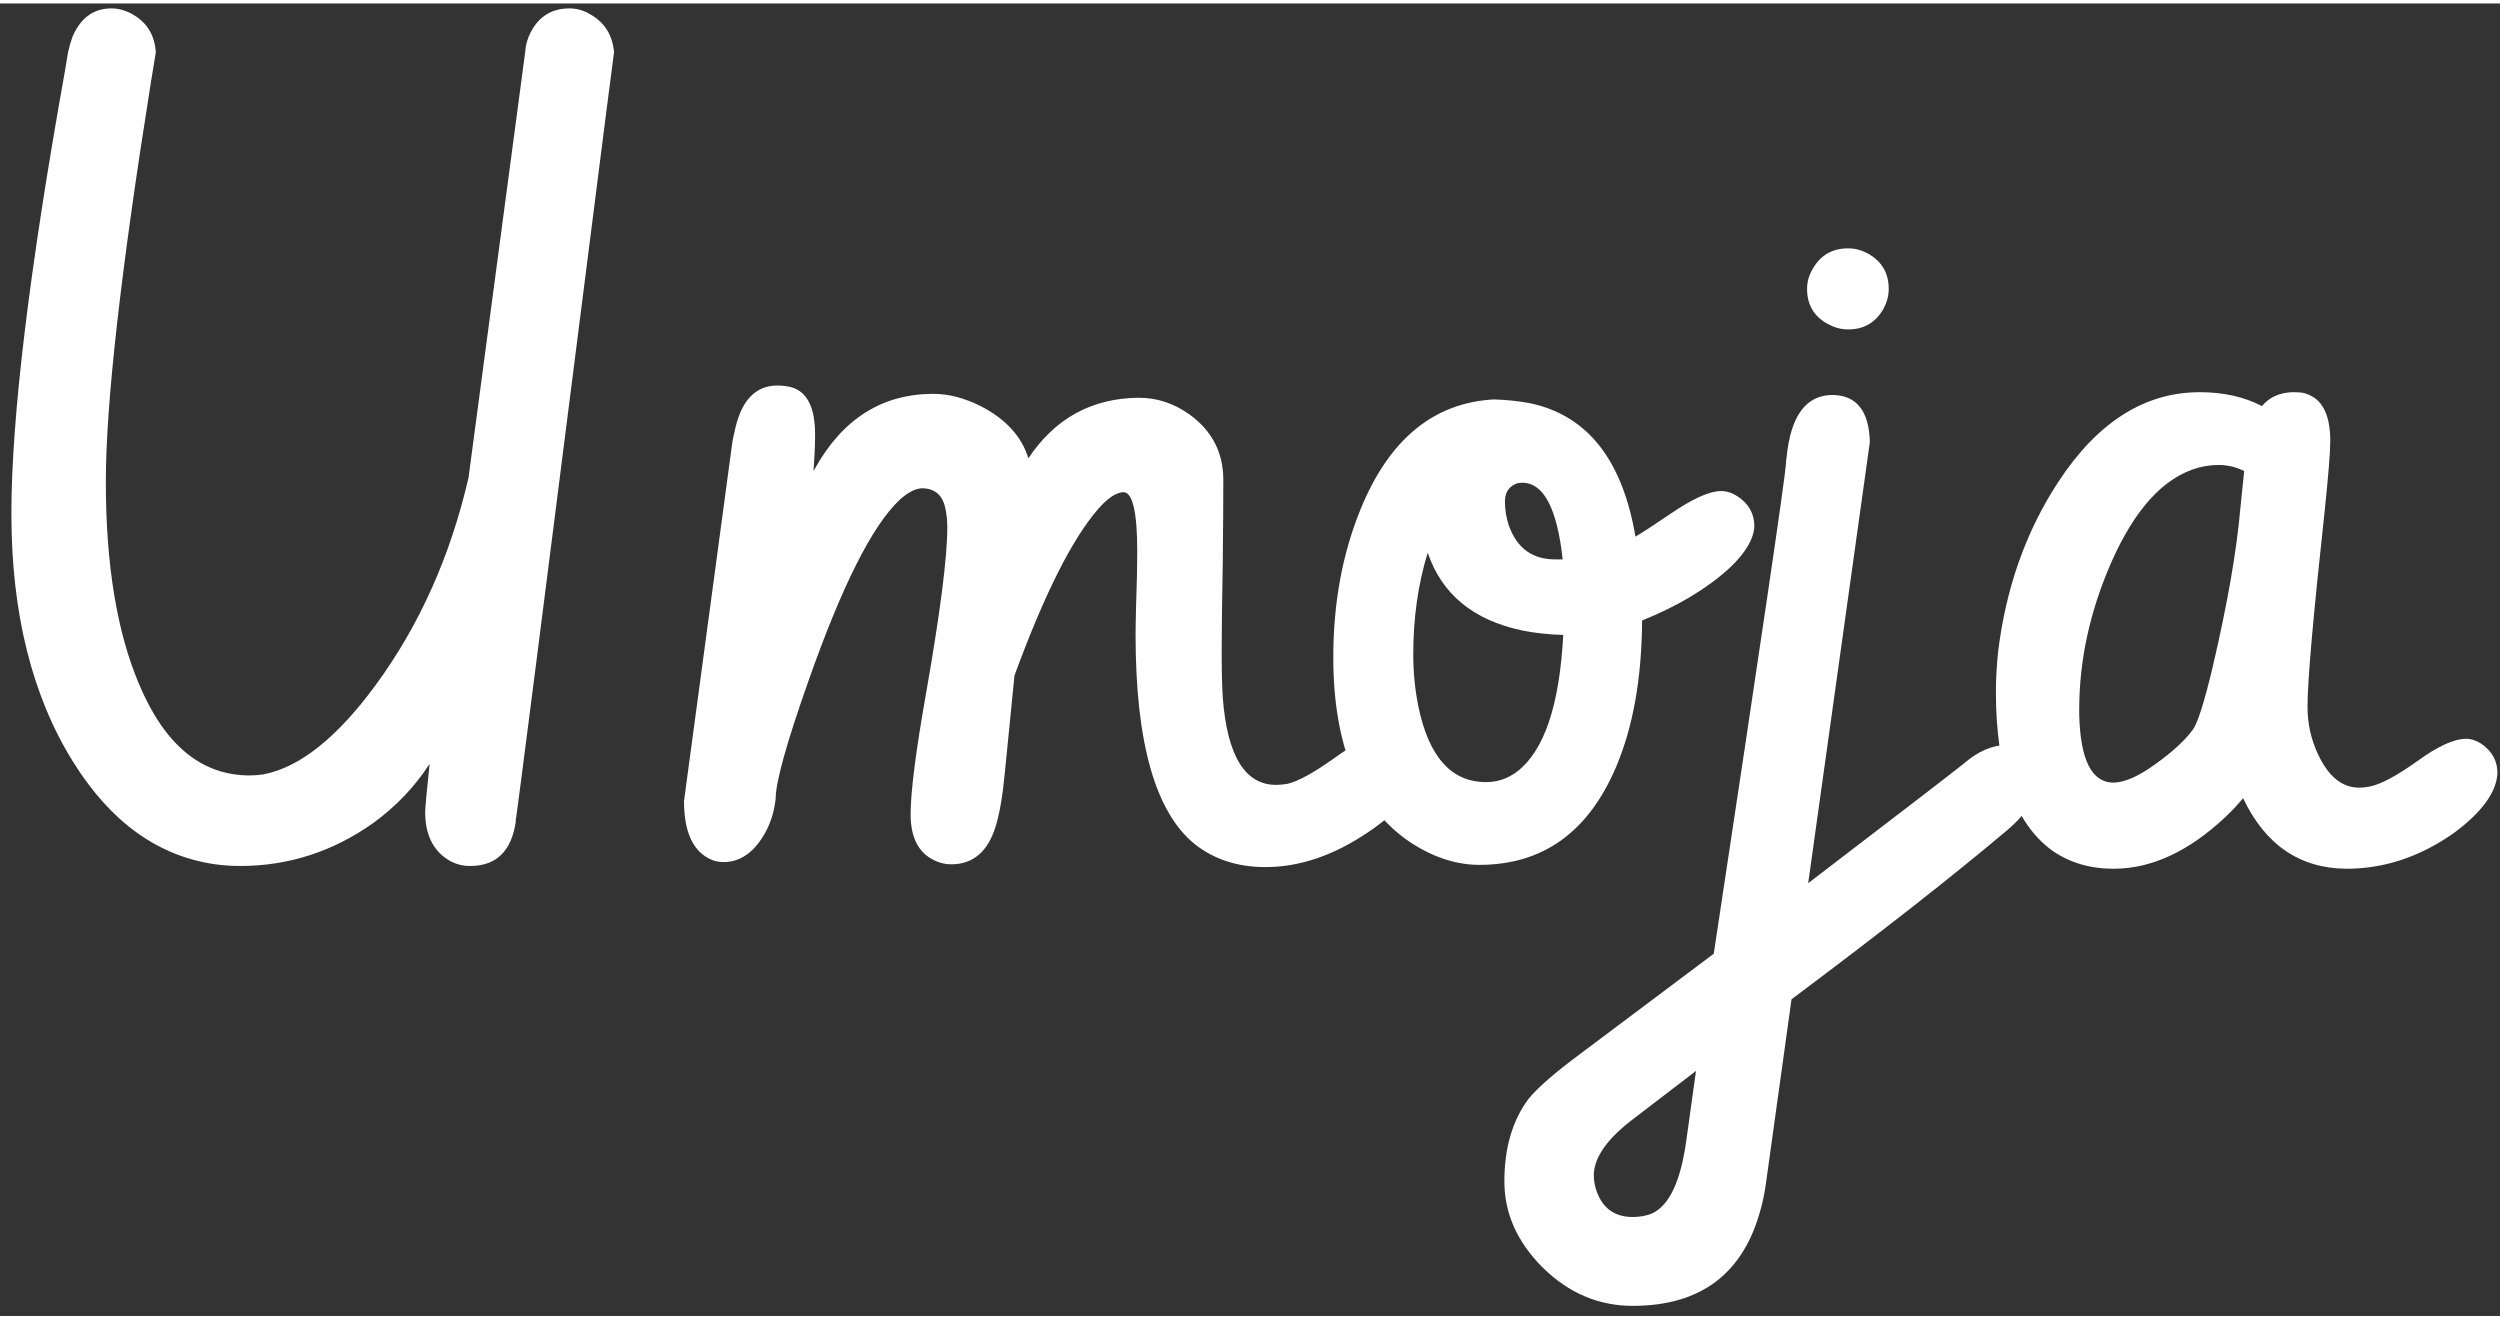 <svg width="180" height="95" viewBox="0 0 200 105" fill="none" xmlns="http://www.w3.org/2000/svg">
<rect x="0" y="0" width="200" height="105" fill="#333333" stroke="none"/>
<path d="M41.258 65.356C41.258 65.386 41.258 65.43 41.258 65.49C40.902 67.83 39.688 69 37.614 69C36.933 69 36.326 68.822 35.792 68.467C34.608 67.697 34.015 66.438 34.015 64.69C34.015 64.335 34.134 63.046 34.371 60.824C33.186 62.661 31.675 64.246 29.838 65.579C26.61 67.859 23.07 69 19.219 69C18.567 69 17.901 68.956 17.219 68.867C12.657 68.215 8.881 65.505 5.889 60.735C2.571 55.433 0.912 48.797 0.912 40.829C0.912 33.157 2.334 21.382 5.178 5.504C5.326 4.645 5.415 4.112 5.444 3.905C5.533 3.49 5.652 3.075 5.8 2.661C6.452 1.15 7.488 0.395 8.91 0.395C9.473 0.395 10.021 0.543 10.554 0.839C11.739 1.491 12.376 2.513 12.465 3.905C12.346 4.586 12.213 5.401 12.065 6.349C9.666 21.397 8.466 32.031 8.466 38.252C8.466 44.887 9.354 50.294 11.132 54.47C13.176 59.328 16.123 61.757 19.974 61.757C20.33 61.757 20.7 61.728 21.085 61.669C23.988 61.106 26.98 58.721 30.061 54.515C33.556 49.745 36.029 44.221 37.481 37.941L42.013 3.905C42.043 3.342 42.191 2.809 42.458 2.305C43.109 1.031 44.146 0.395 45.568 0.395C46.131 0.395 46.664 0.543 47.167 0.839C48.352 1.491 49.004 2.513 49.123 3.905C48.767 6.6 48.367 9.711 47.923 13.236C43.568 47.568 41.347 64.942 41.258 65.356ZM62.053 63.623C61.934 64.69 61.623 65.653 61.12 66.512C60.261 67.963 59.179 68.689 57.876 68.689C57.55 68.689 57.239 68.63 56.943 68.511C55.462 67.889 54.721 66.319 54.721 63.801L58.498 35.764C58.557 35.23 58.646 34.727 58.765 34.253C59.268 31.794 60.409 30.565 62.186 30.565C62.571 30.565 62.941 30.609 63.297 30.698C64.571 31.054 65.207 32.313 65.207 34.475C65.207 35.334 65.163 36.312 65.074 37.408C65.104 37.349 65.148 37.274 65.207 37.185C67.429 33.216 70.584 31.231 74.672 31.231C75.886 31.231 77.145 31.557 78.449 32.209C80.463 33.246 81.737 34.638 82.27 36.386C84.403 33.187 87.35 31.572 91.112 31.543C92.564 31.543 93.912 31.987 95.156 32.876C96.963 34.179 97.866 35.927 97.866 38.119C97.866 39.541 97.851 41.718 97.822 44.65C97.763 47.879 97.733 50.353 97.733 52.071C97.733 53.404 97.763 54.559 97.822 55.537C98.177 60.187 99.599 62.513 102.087 62.513C102.384 62.513 102.695 62.483 103.021 62.424C103.88 62.217 105.139 61.52 106.797 60.335C108.427 59.151 109.73 58.558 110.708 58.558C111.093 58.558 111.463 58.677 111.818 58.914C112.737 59.476 113.196 60.35 113.196 61.535C113.196 61.624 113.181 61.742 113.151 61.891C112.944 63.312 111.715 64.779 109.463 66.29C106.708 68.156 103.968 69.089 101.243 69.089C99.022 69.089 97.141 68.482 95.6 67.267C92.43 64.72 90.846 59.136 90.846 50.516C90.846 50.012 90.861 49.197 90.89 48.072C90.949 46.443 90.979 45.035 90.979 43.851C90.979 40.74 90.624 39.155 89.913 39.096C89.32 39.096 88.624 39.555 87.824 40.474C85.751 42.873 83.529 47.302 81.159 53.759L80.404 61.357C80.226 63.312 79.974 64.808 79.648 65.845C79.026 67.859 77.841 68.867 76.094 68.867C75.62 68.867 75.175 68.763 74.761 68.556C73.487 67.963 72.85 66.734 72.85 64.868C72.85 63.061 73.265 59.817 74.094 55.137C75.22 48.709 75.783 44.31 75.783 41.94C75.783 41.318 75.724 40.77 75.605 40.296C75.368 39.289 74.746 38.785 73.739 38.785C73.206 38.815 72.613 39.126 71.961 39.718C69.769 41.792 67.34 46.62 64.674 54.204C62.927 59.151 62.053 62.291 62.053 63.623ZM119.505 31.676C120.542 31.705 121.52 31.809 122.438 31.987C127 32.964 129.799 36.519 130.836 42.651C131.399 42.325 132.332 41.718 133.635 40.829C135.413 39.615 136.76 39.007 137.679 39.007C138.123 39.007 138.553 39.141 138.967 39.407C139.886 40 140.345 40.8 140.345 41.807C140.315 42.814 139.663 43.925 138.39 45.139C136.583 46.798 134.243 48.205 131.369 49.36C131.34 53.981 130.643 57.892 129.281 61.091C127.059 66.304 123.416 68.911 118.35 68.911C116.543 68.911 114.736 68.334 112.929 67.178C108.752 64.423 106.664 59.462 106.664 52.293C106.664 47.968 107.39 44.028 108.841 40.474C111.122 34.875 114.677 31.942 119.505 31.676ZM125.06 50.516C123.904 50.486 122.808 50.367 121.771 50.16C117.861 49.331 115.343 47.257 114.218 43.94C113.448 46.428 113.062 49.138 113.062 52.071C113.062 53.493 113.196 54.87 113.462 56.203C114.292 60.261 116.099 62.291 118.883 62.291C119.802 62.291 120.631 62.009 121.372 61.446C123.534 59.787 124.763 56.144 125.06 50.516ZM124.393 44.473C124.393 44.473 124.6 44.473 125.015 44.473C124.571 40.414 123.504 38.37 121.816 38.341C121.668 38.341 121.52 38.356 121.372 38.385C120.72 38.622 120.394 39.111 120.394 39.852C120.394 40.503 120.498 41.14 120.705 41.762C121.357 43.569 122.586 44.473 124.393 44.473ZM146.61 31.32C148.535 31.35 149.528 32.609 149.587 35.097L144.655 70.377C152.06 64.72 156.222 61.52 157.141 60.78C158.237 59.832 159.362 59.343 160.518 59.313C160.932 59.313 161.332 59.447 161.717 59.713C162.576 60.306 163.006 61.061 163.006 61.98C162.976 63.401 162.176 64.779 160.606 66.112C156.252 69.785 150.49 74.302 143.322 79.664L141.278 94.372C141.189 95.053 141.056 95.719 140.878 96.371C139.515 101.585 136.094 104.191 130.614 104.191C127.889 104.191 125.489 103.169 123.416 101.125C121.372 99.082 120.35 96.786 120.35 94.238C120.35 91.572 120.986 89.38 122.26 87.662C122.971 86.773 124.363 85.559 126.437 84.019L137.101 76.02C140.863 51.167 142.789 38.104 142.877 36.83C142.877 36.652 142.892 36.489 142.922 36.341C143.248 32.994 144.477 31.32 146.61 31.32ZM134.924 90.817C134.924 90.817 135.176 89.01 135.679 85.396L130.747 89.173C128.614 90.772 127.533 92.283 127.503 93.705C127.503 94.209 127.592 94.683 127.77 95.127C128.274 96.43 129.222 97.082 130.614 97.082C131.177 97.082 131.68 96.993 132.125 96.815C133.546 96.193 134.479 94.194 134.924 90.817ZM144.566 22.834C144.566 22.3 144.699 21.797 144.966 21.323C145.588 20.168 146.551 19.59 147.854 19.59C148.387 19.59 148.906 19.723 149.409 19.99C150.535 20.612 151.098 21.56 151.098 22.834C151.098 23.367 150.964 23.885 150.698 24.389C150.076 25.514 149.128 26.077 147.854 26.077C147.321 26.077 146.802 25.944 146.299 25.677C145.144 25.085 144.566 24.137 144.566 22.834ZM159.673 55.048C159.673 54.041 159.733 52.974 159.851 51.849C160.473 46.754 162.073 42.236 164.65 38.296C167.79 33.498 171.567 31.098 175.98 31.098C177.876 31.098 179.535 31.468 180.957 32.209C181.549 31.498 182.364 31.128 183.401 31.098C183.993 31.098 184.364 31.143 184.512 31.231C185.785 31.646 186.422 32.905 186.422 35.008C186.422 35.867 186.274 37.719 185.978 40.562C185.06 48.975 184.601 54.204 184.601 56.248C184.601 57.61 184.882 58.884 185.445 60.069C186.274 61.846 187.37 62.735 188.733 62.735C189 62.735 189.281 62.705 189.577 62.646C190.466 62.468 191.74 61.787 193.398 60.602C195.028 59.417 196.331 58.825 197.309 58.825C197.694 58.825 198.094 58.958 198.508 59.225C199.367 59.817 199.797 60.602 199.797 61.58C199.708 63.12 198.538 64.72 196.287 66.378C193.591 68.274 190.732 69.222 187.711 69.222C183.979 69.192 181.224 67.311 179.446 63.579C179.032 64.083 178.558 64.586 178.024 65.09C175.092 67.845 172.115 69.222 169.093 69.222C167.197 69.222 165.553 68.733 164.161 67.756C161.169 65.564 159.673 61.328 159.673 55.048ZM179.224 40.429C179.224 40.429 179.328 39.422 179.535 37.408C178.883 37.082 178.202 36.919 177.491 36.919C176.958 36.919 176.41 36.993 175.847 37.141C173.092 37.911 170.767 40.459 168.871 44.784C167.183 48.664 166.338 52.56 166.338 56.47C166.338 56.618 166.338 56.766 166.338 56.914C166.427 60.528 167.346 62.335 169.093 62.335C170.012 62.305 171.137 61.802 172.47 60.824C173.833 59.847 174.825 58.928 175.447 58.069C175.832 57.507 176.351 55.862 177.002 53.137C178.187 48.072 178.928 43.836 179.224 40.429Z" fill="white"/>
</svg>
